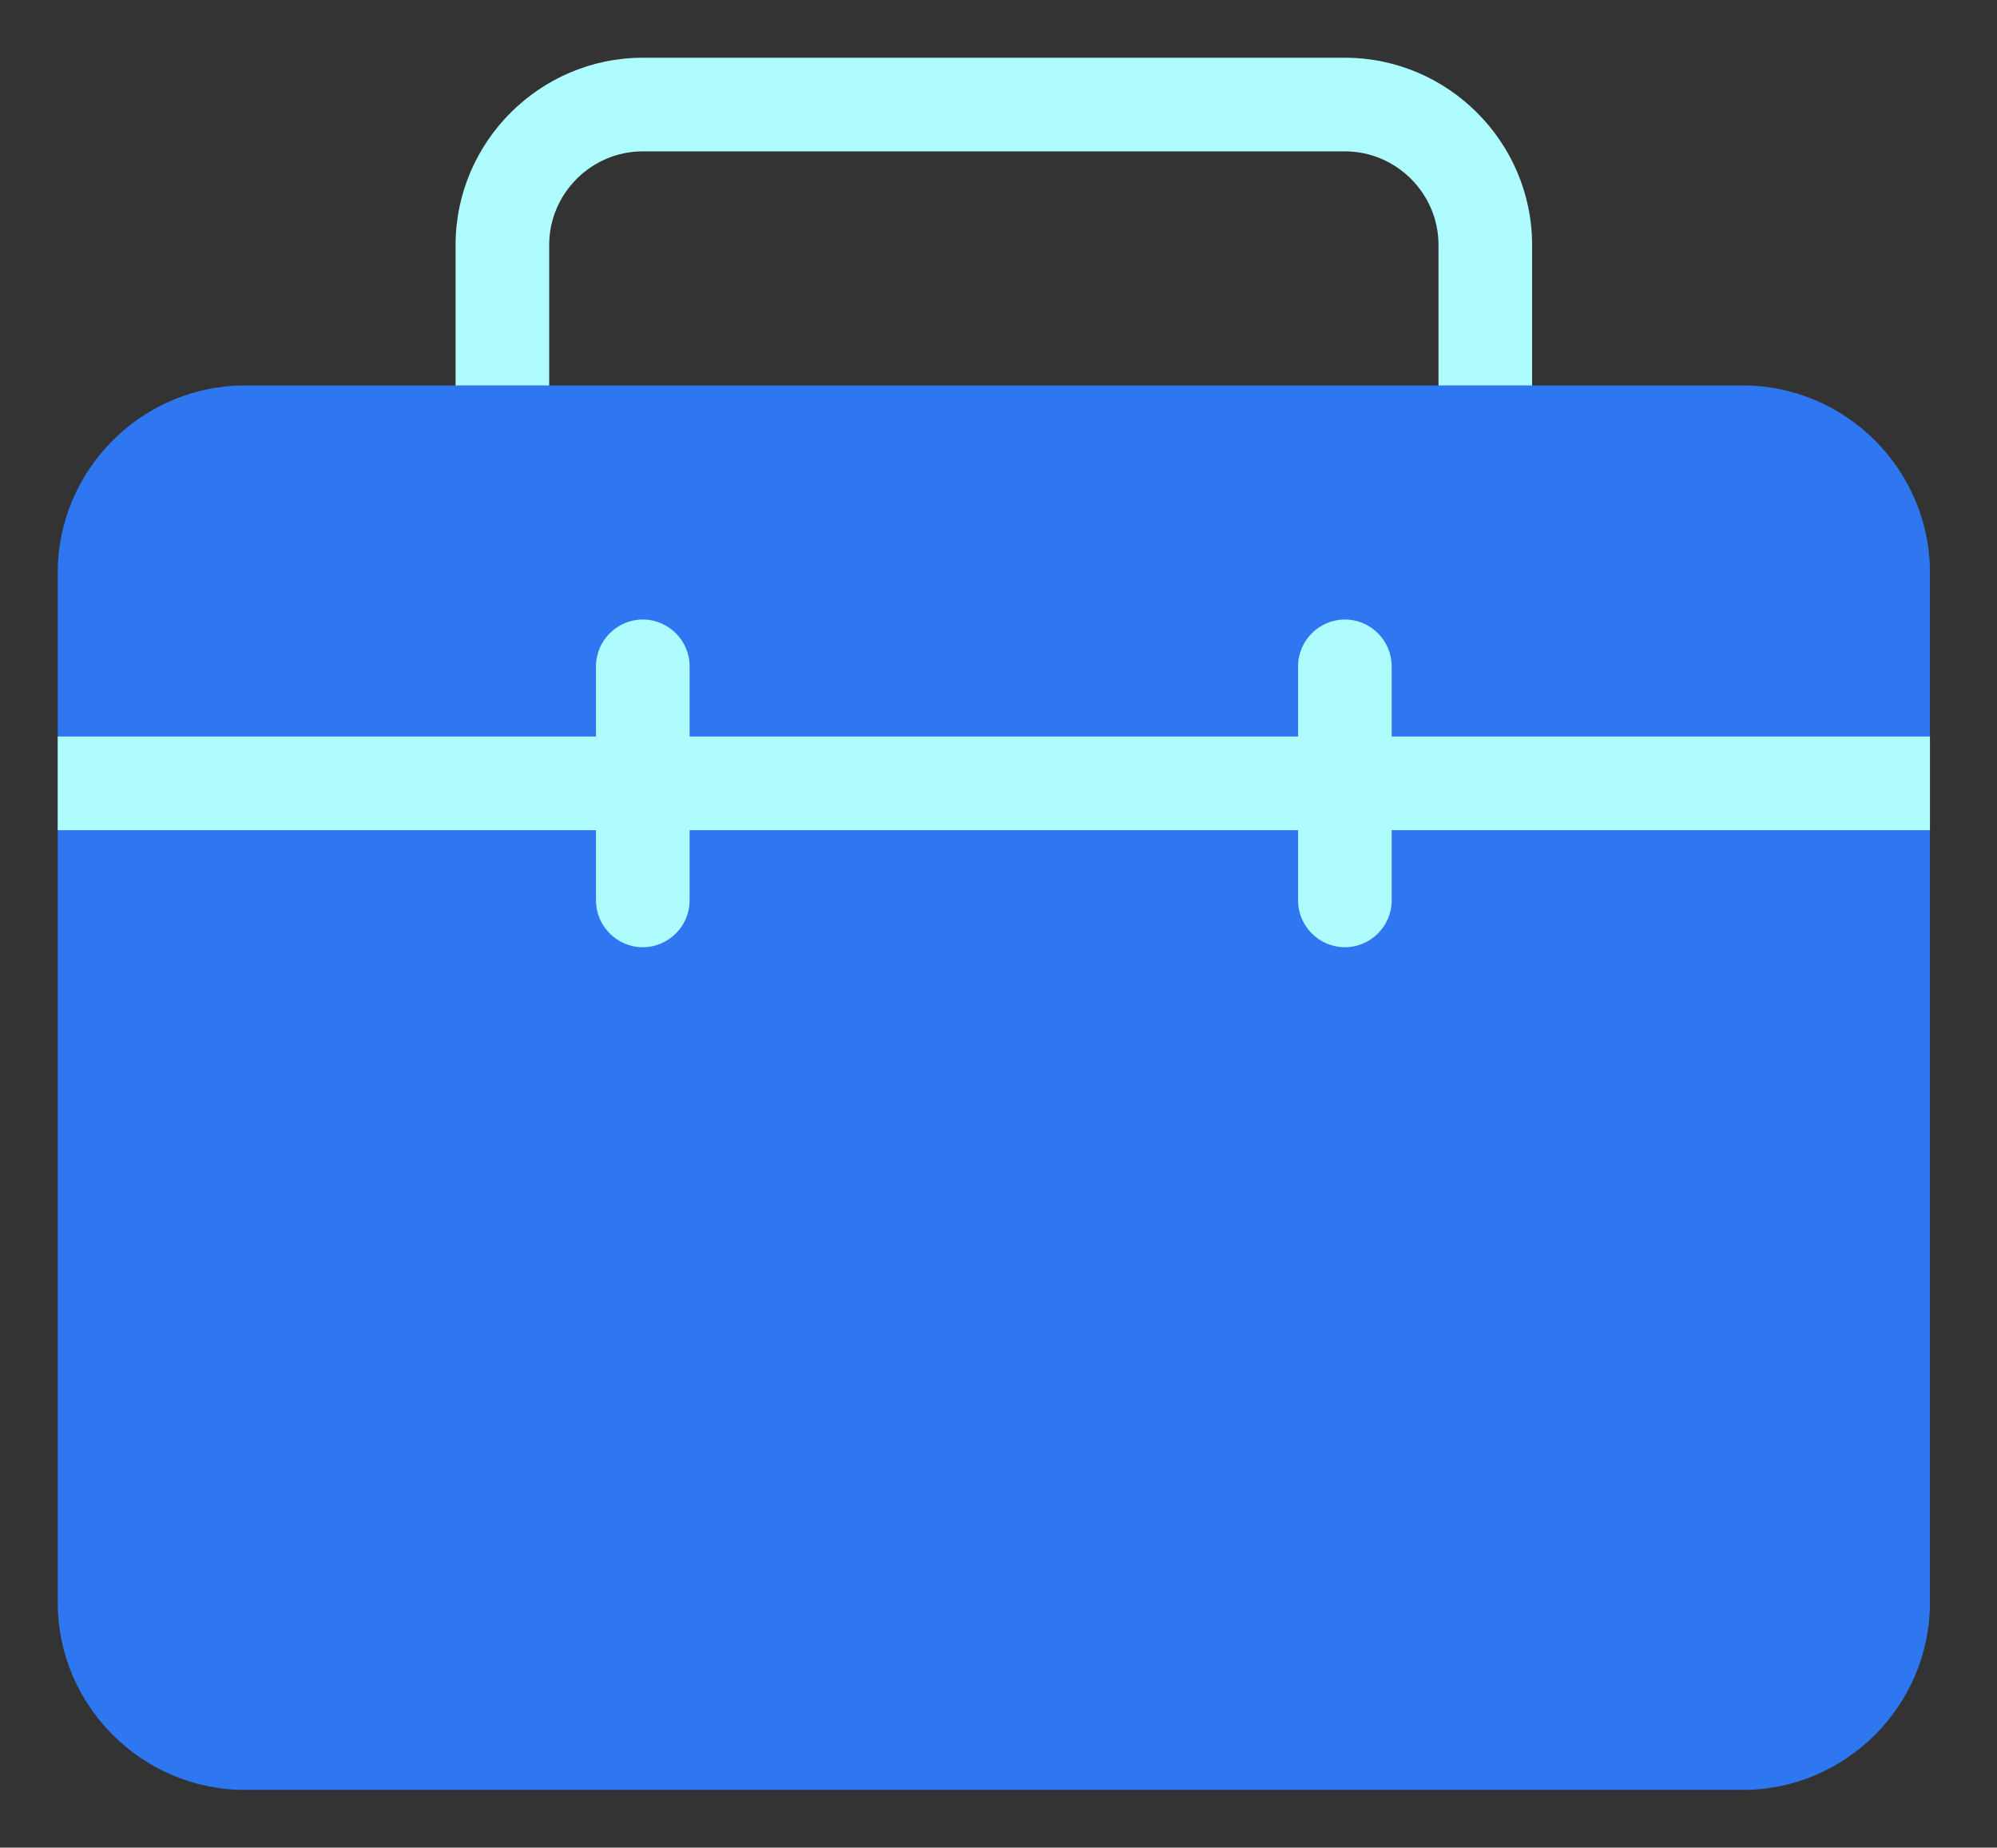 <?xml version="1.0" standalone="no"?><!DOCTYPE svg PUBLIC "-//W3C//DTD SVG 1.1//EN" "http://www.w3.org/Graphics/SVG/1.1/DTD/svg11.dtd"><svg t="1646983829055" class="icon" viewBox="0 0 1107 1024" version="1.1" xmlns="http://www.w3.org/2000/svg" p-id="15746" xmlns:xlink="http://www.w3.org/1999/xlink" width="69.188" height="64"><rect x="0" y="0" width="1107" height="1024" fill="#333333" stroke="none"/><defs><style type="text/css"></style></defs><path d="M745.514 32H356.324c-57.081 0-103.784 46.703-103.784 103.784v103.784c0 57.081 46.703 103.784 103.784 103.784h389.189c57.081 0 103.784-46.703 103.784-103.784V135.784c0-57.081-46.703-103.784-103.784-103.784z m51.892 207.568c0 28.541-23.351 51.892-51.892 51.892H356.324c-28.541 0-51.892-23.351-51.892-51.892V135.784c0-28.541 23.351-51.892 51.892-51.892h389.189c28.541 0 51.892 23.351 51.892 51.892v103.784z" fill="#AFFCFE" p-id="15747"></path><path d="M135.784 213.622h830.27c57.081 0 103.784 46.703 103.784 103.784v570.811c0 57.081-46.703 103.784-103.784 103.784H135.784c-57.081 0-103.784-46.703-103.784-103.784V317.405c0-57.081 46.703-103.784 103.784-103.784z" fill="#2F77F1" p-id="15748"></path><path d="M1069.838 460.108H771.459v38.919c0 14.27-11.676 25.946-25.946 25.946s-25.946-11.676-25.946-25.946v-38.919H382.27v38.919c0 14.27-11.676 25.946-25.946 25.946s-25.946-11.676-25.946-25.946v-38.919H32v-51.892h298.378v-38.919c0-14.27 11.676-25.946 25.946-25.946s25.946 11.676 25.946 25.946v38.919h337.297v-38.919c0-14.27 11.676-25.946 25.946-25.946s25.946 11.676 25.946 25.946v38.919h298.378v51.892z" fill="#AFFCFE" p-id="15749"></path></svg>